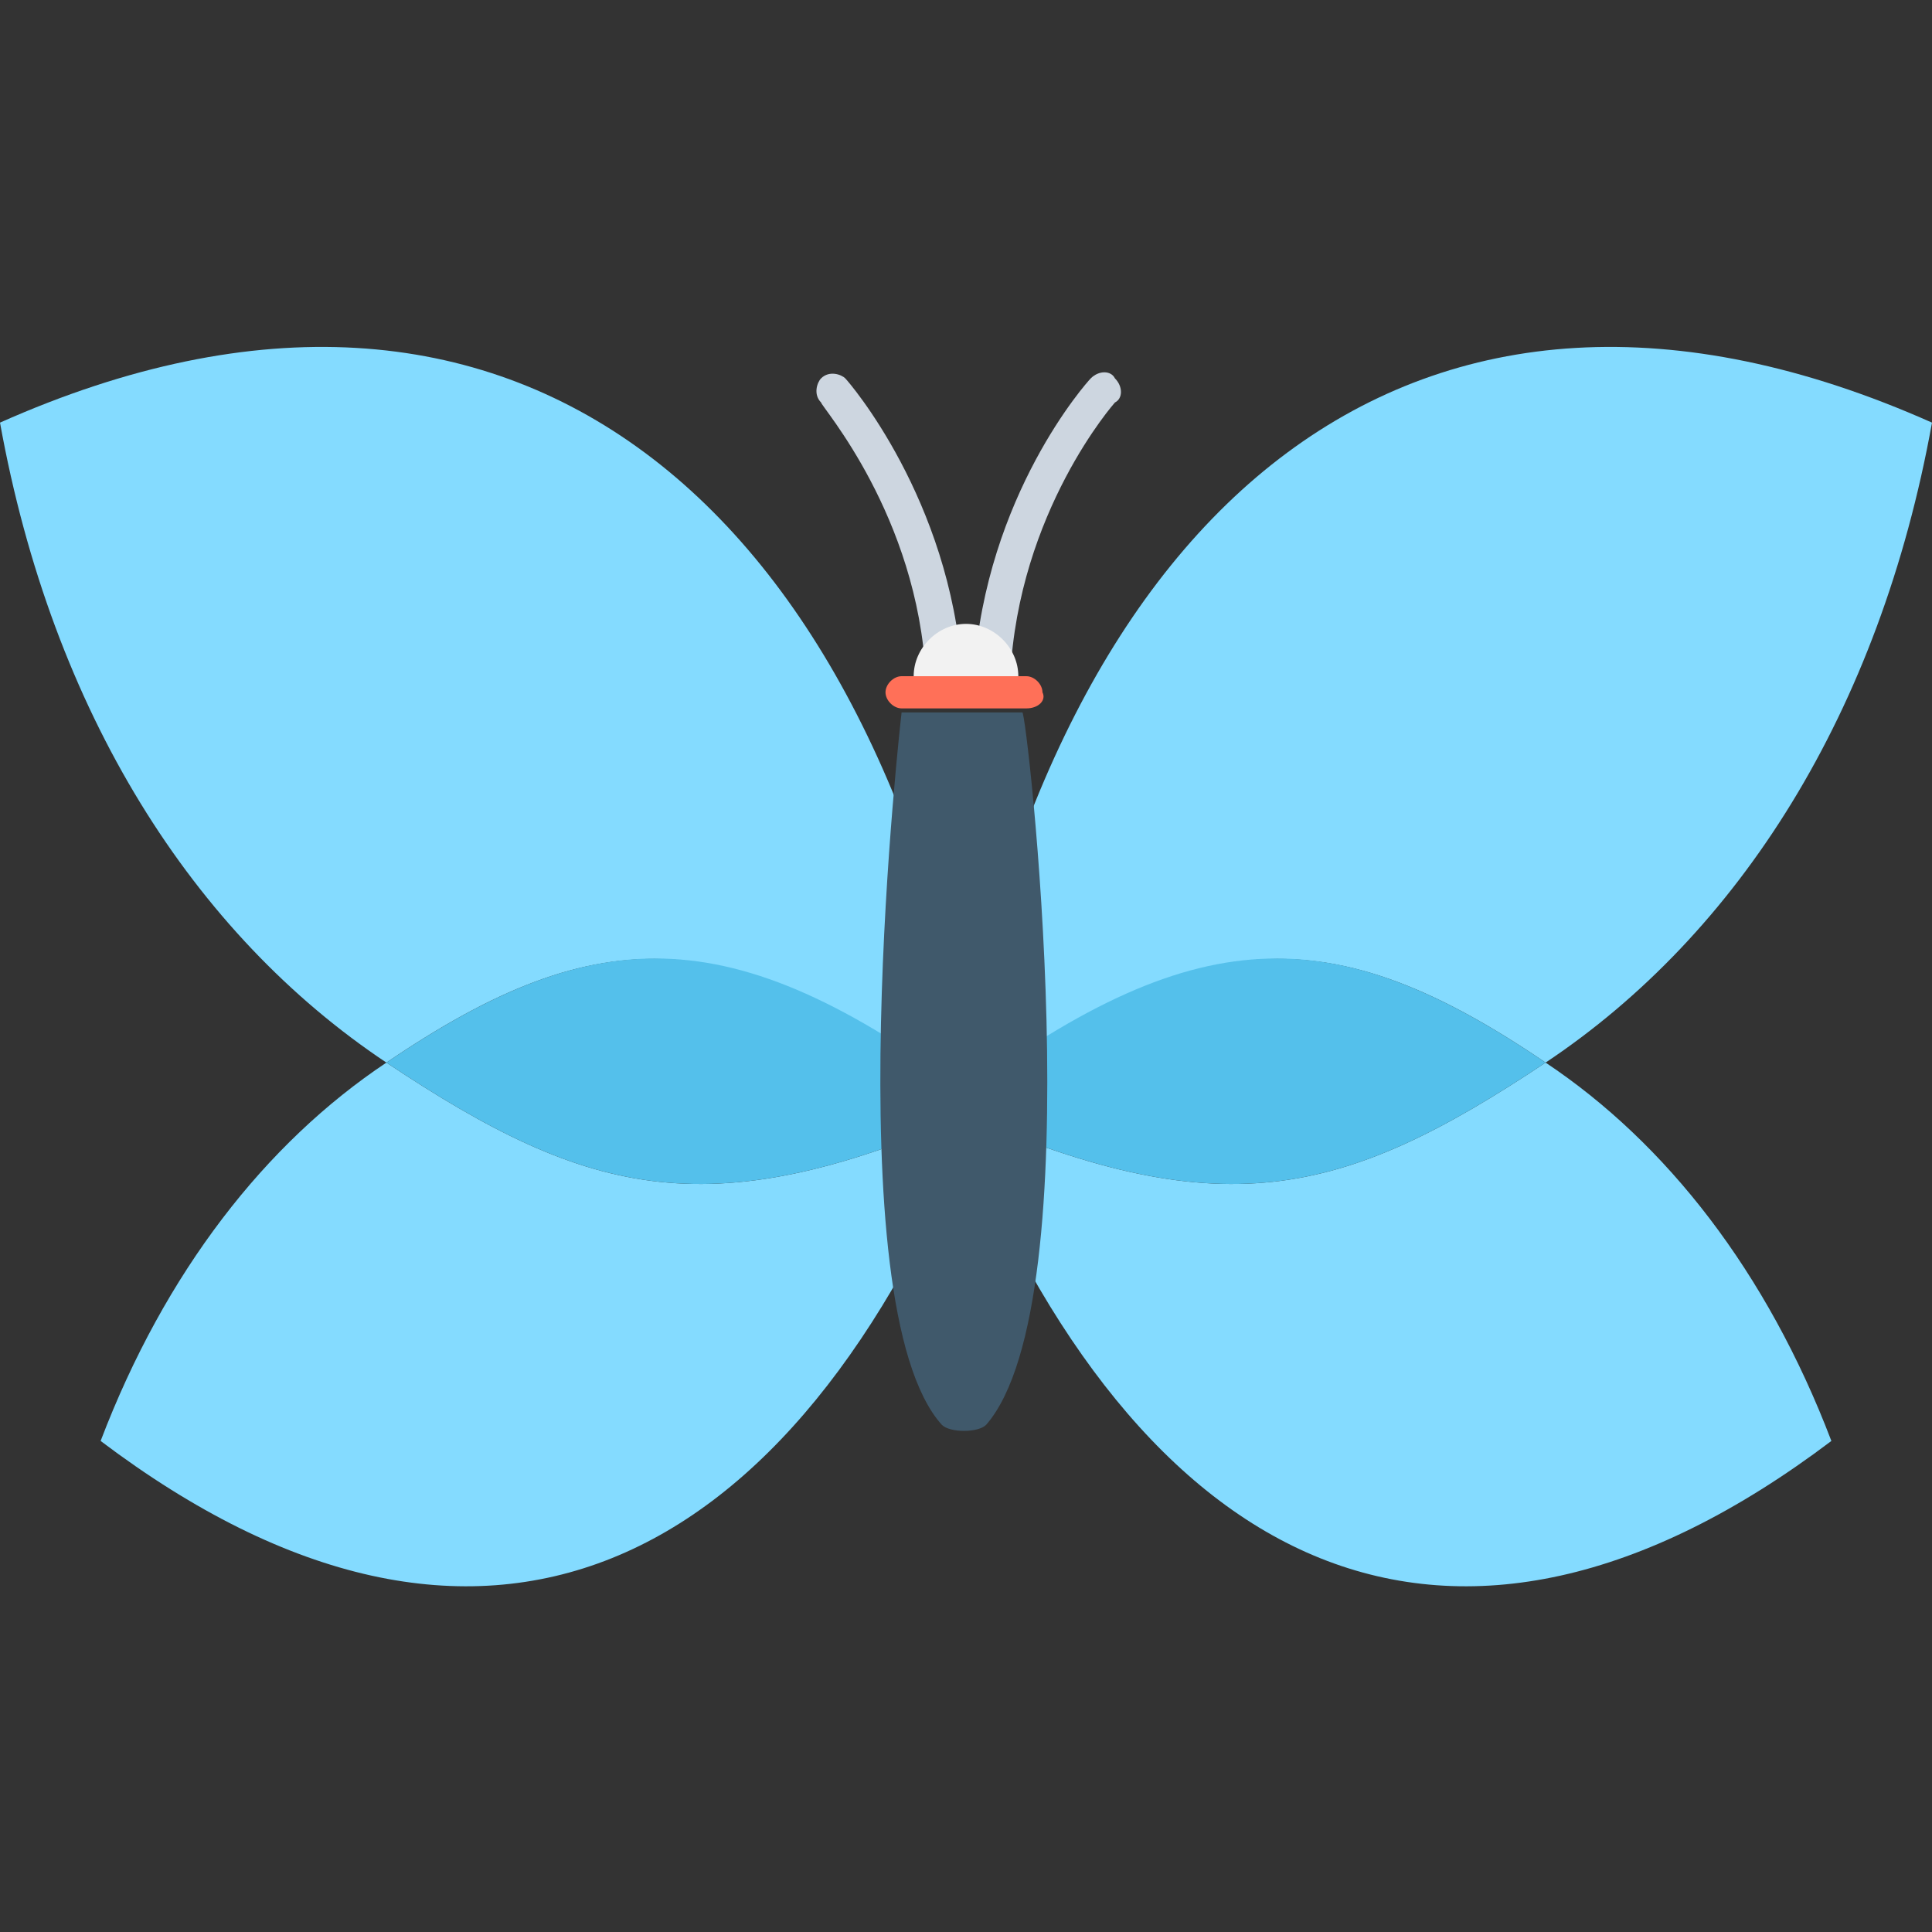 <?xml version="1.0" encoding="utf-8"?>
<!-- Generator: Adobe Illustrator 18.0.0, SVG Export Plug-In . SVG Version: 6.00 Build 0)  -->
<!DOCTYPE svg PUBLIC "-//W3C//DTD SVG 1.1//EN" "http://www.w3.org/Graphics/SVG/1.1/DTD/svg11.dtd">
<svg version="1.1" id="Layer_1" xmlns="http://www.w3.org/2000/svg" xmlns:xlink="http://www.w3.org/1999/xlink" x="0px" y="0px"
	 viewBox="0 0 48 48" enable-background="new 0 0 48 48" xml:space="preserve">
<rect x="0" y="0" width="48" height="48" fill="#333333" stroke="none"/>
<g>
	<g>
		<g>
			<path fill="#84DBFF" d="M38.4,26.4c4.8-3.2,8.3-8.7,9.6-15.9c-12.8-5.7-21.8,2-24.4,17.1c0.1,0,0.1,0,0.2,0.1
				c0-0.1-0.1-0.1-0.1-0.2C29.7,22.8,33.1,22.8,38.4,26.4z"/>
			<path fill="#84DBFF" d="M38.4,26.4c-5.1,3.4-8.1,4.1-14.7,1.2c4.6,11.6,12.4,15.3,21.8,8.2C43.9,31.6,41.4,28.4,38.4,26.4z"/>
			<path fill="#54C0EB" d="M38.4,26.4c-5.3-3.6-8.7-3.6-14.8,1c0,0.1,0.1,0.1,0.1,0.2C30.3,30.5,33.3,29.8,38.4,26.4z"/>
		</g>
		<g>
			<path fill="#84DBFF" d="M9.6,26.4C4.8,23.2,1.3,17.7,0,10.5c12.8-5.7,21.8,2,24.4,17.1c-0.1,0-0.1,0-0.2,0.1
				c0-0.1,0.1-0.1,0.1-0.2C18.3,22.8,14.9,22.8,9.6,26.4z"/>
			<path fill="#84DBFF" d="M9.6,26.4c5.1,3.4,8.1,4.1,14.7,1.2c-4.6,11.6-12.4,15.3-21.8,8.2C4.1,31.6,6.6,28.4,9.6,26.4z"/>
			<path fill="#54C0EB" d="M9.6,26.4c5.3-3.6,8.7-3.6,14.8,1c0,0.1-0.1,0.1-0.1,0.2C17.7,30.5,14.7,29.8,9.6,26.4z"/>
		</g>
	</g>
	<path fill="#40596B" d="M24.5,35.4c-0.2,0.2-0.9,0.2-1.1,0c-2.7-3-1-17.7-1-17.7h3C25.5,17.6,27.2,32.3,24.5,35.4z"/>
	<g>
		<g>
			<path fill="#CDD6E0" d="M23.4,17.2c-0.2,0-0.4-0.2-0.4-0.4c-0.2-4-2.6-6.7-2.6-6.8c-0.2-0.2-0.1-0.5,0-0.6c0.2-0.2,0.5-0.1,0.6,0
				c0.1,0.1,2.6,3,2.9,7.3C23.8,17,23.6,17.2,23.4,17.2C23.4,17.2,23.4,17.2,23.4,17.2z"/>
		</g>
		<g>
			<path fill="#CDD6E0" d="M24.7,17.2C24.7,17.2,24.7,17.2,24.7,17.2c-0.3,0-0.5-0.2-0.5-0.5c0.3-4.4,2.8-7.2,2.9-7.3
				c0.2-0.2,0.5-0.2,0.6,0c0.2,0.2,0.2,0.5,0,0.6c0,0-2.4,2.7-2.6,6.8C25.1,17,24.9,17.2,24.7,17.2z"/>
		</g>
	</g>
	<path fill="#FF7058" d="M25.5,17.6h-3.1c-0.2,0-0.4-0.2-0.4-0.4v0c0-0.2,0.2-0.4,0.4-0.4h3.1c0.2,0,0.4,0.2,0.4,0.4v0
		C26,17.4,25.8,17.6,25.5,17.6z"/>
	<path fill="#F2F2F2" d="M24,15.5c-0.7,0-1.3,0.6-1.3,1.3h2.6C25.3,16.1,24.7,15.5,24,15.5z"/>
</g>
</svg>
